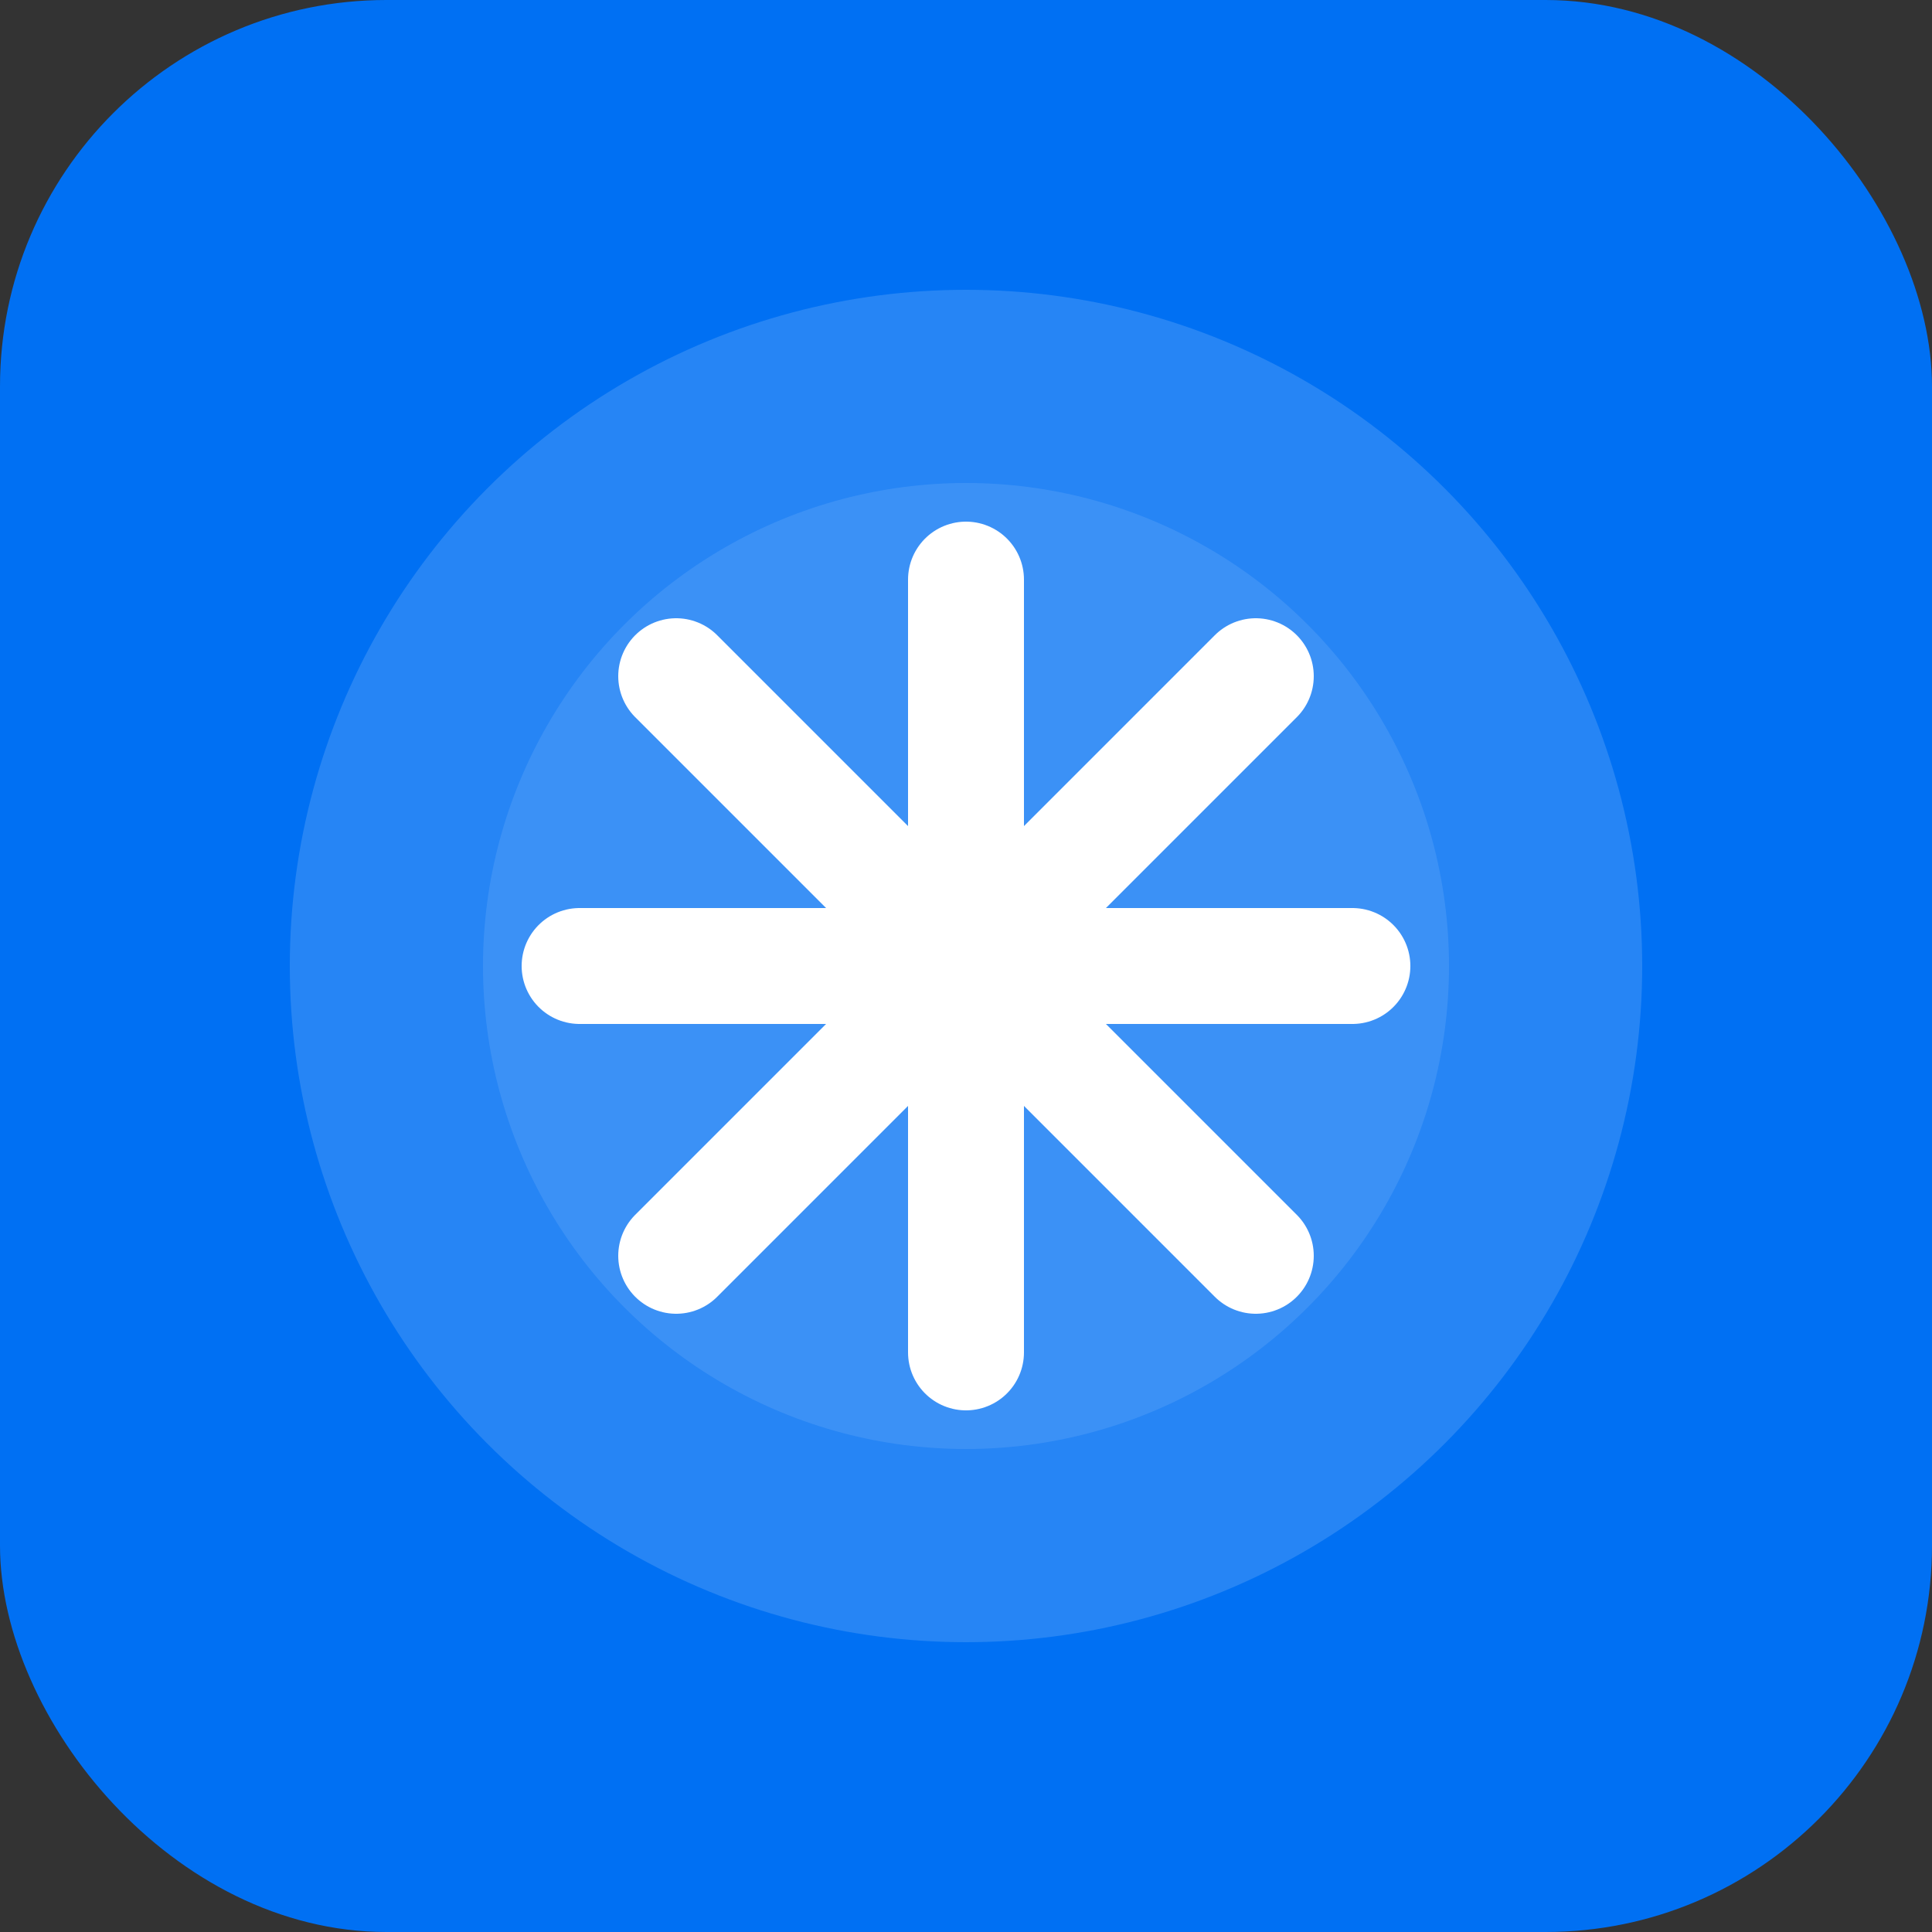<svg width="200" height="200" viewBox="0 0 200 200" fill="none" xmlns="http://www.w3.org/2000/svg">
  <rect x="0" y="0" width="200" height="200" fill="#333333" stroke="none"/>
  <rect width="200" height="200" rx="40" fill="#0070F3" />
  <circle cx="100" cy="100" r="70" fill="white" fill-opacity="0.15"/>
  <circle cx="100" cy="100" r="50" fill="white" fill-opacity="0.1"/>
  <path d="M70 70L130 130M70 130L130 70" stroke="white" stroke-width="12" stroke-linecap="round" stroke-linejoin="round"/>
  <path d="M60 100H140" stroke="white" stroke-width="12" stroke-linecap="round"/>
  <path d="M100 60V140" stroke="white" stroke-width="12" stroke-linecap="round"/>
</svg> 